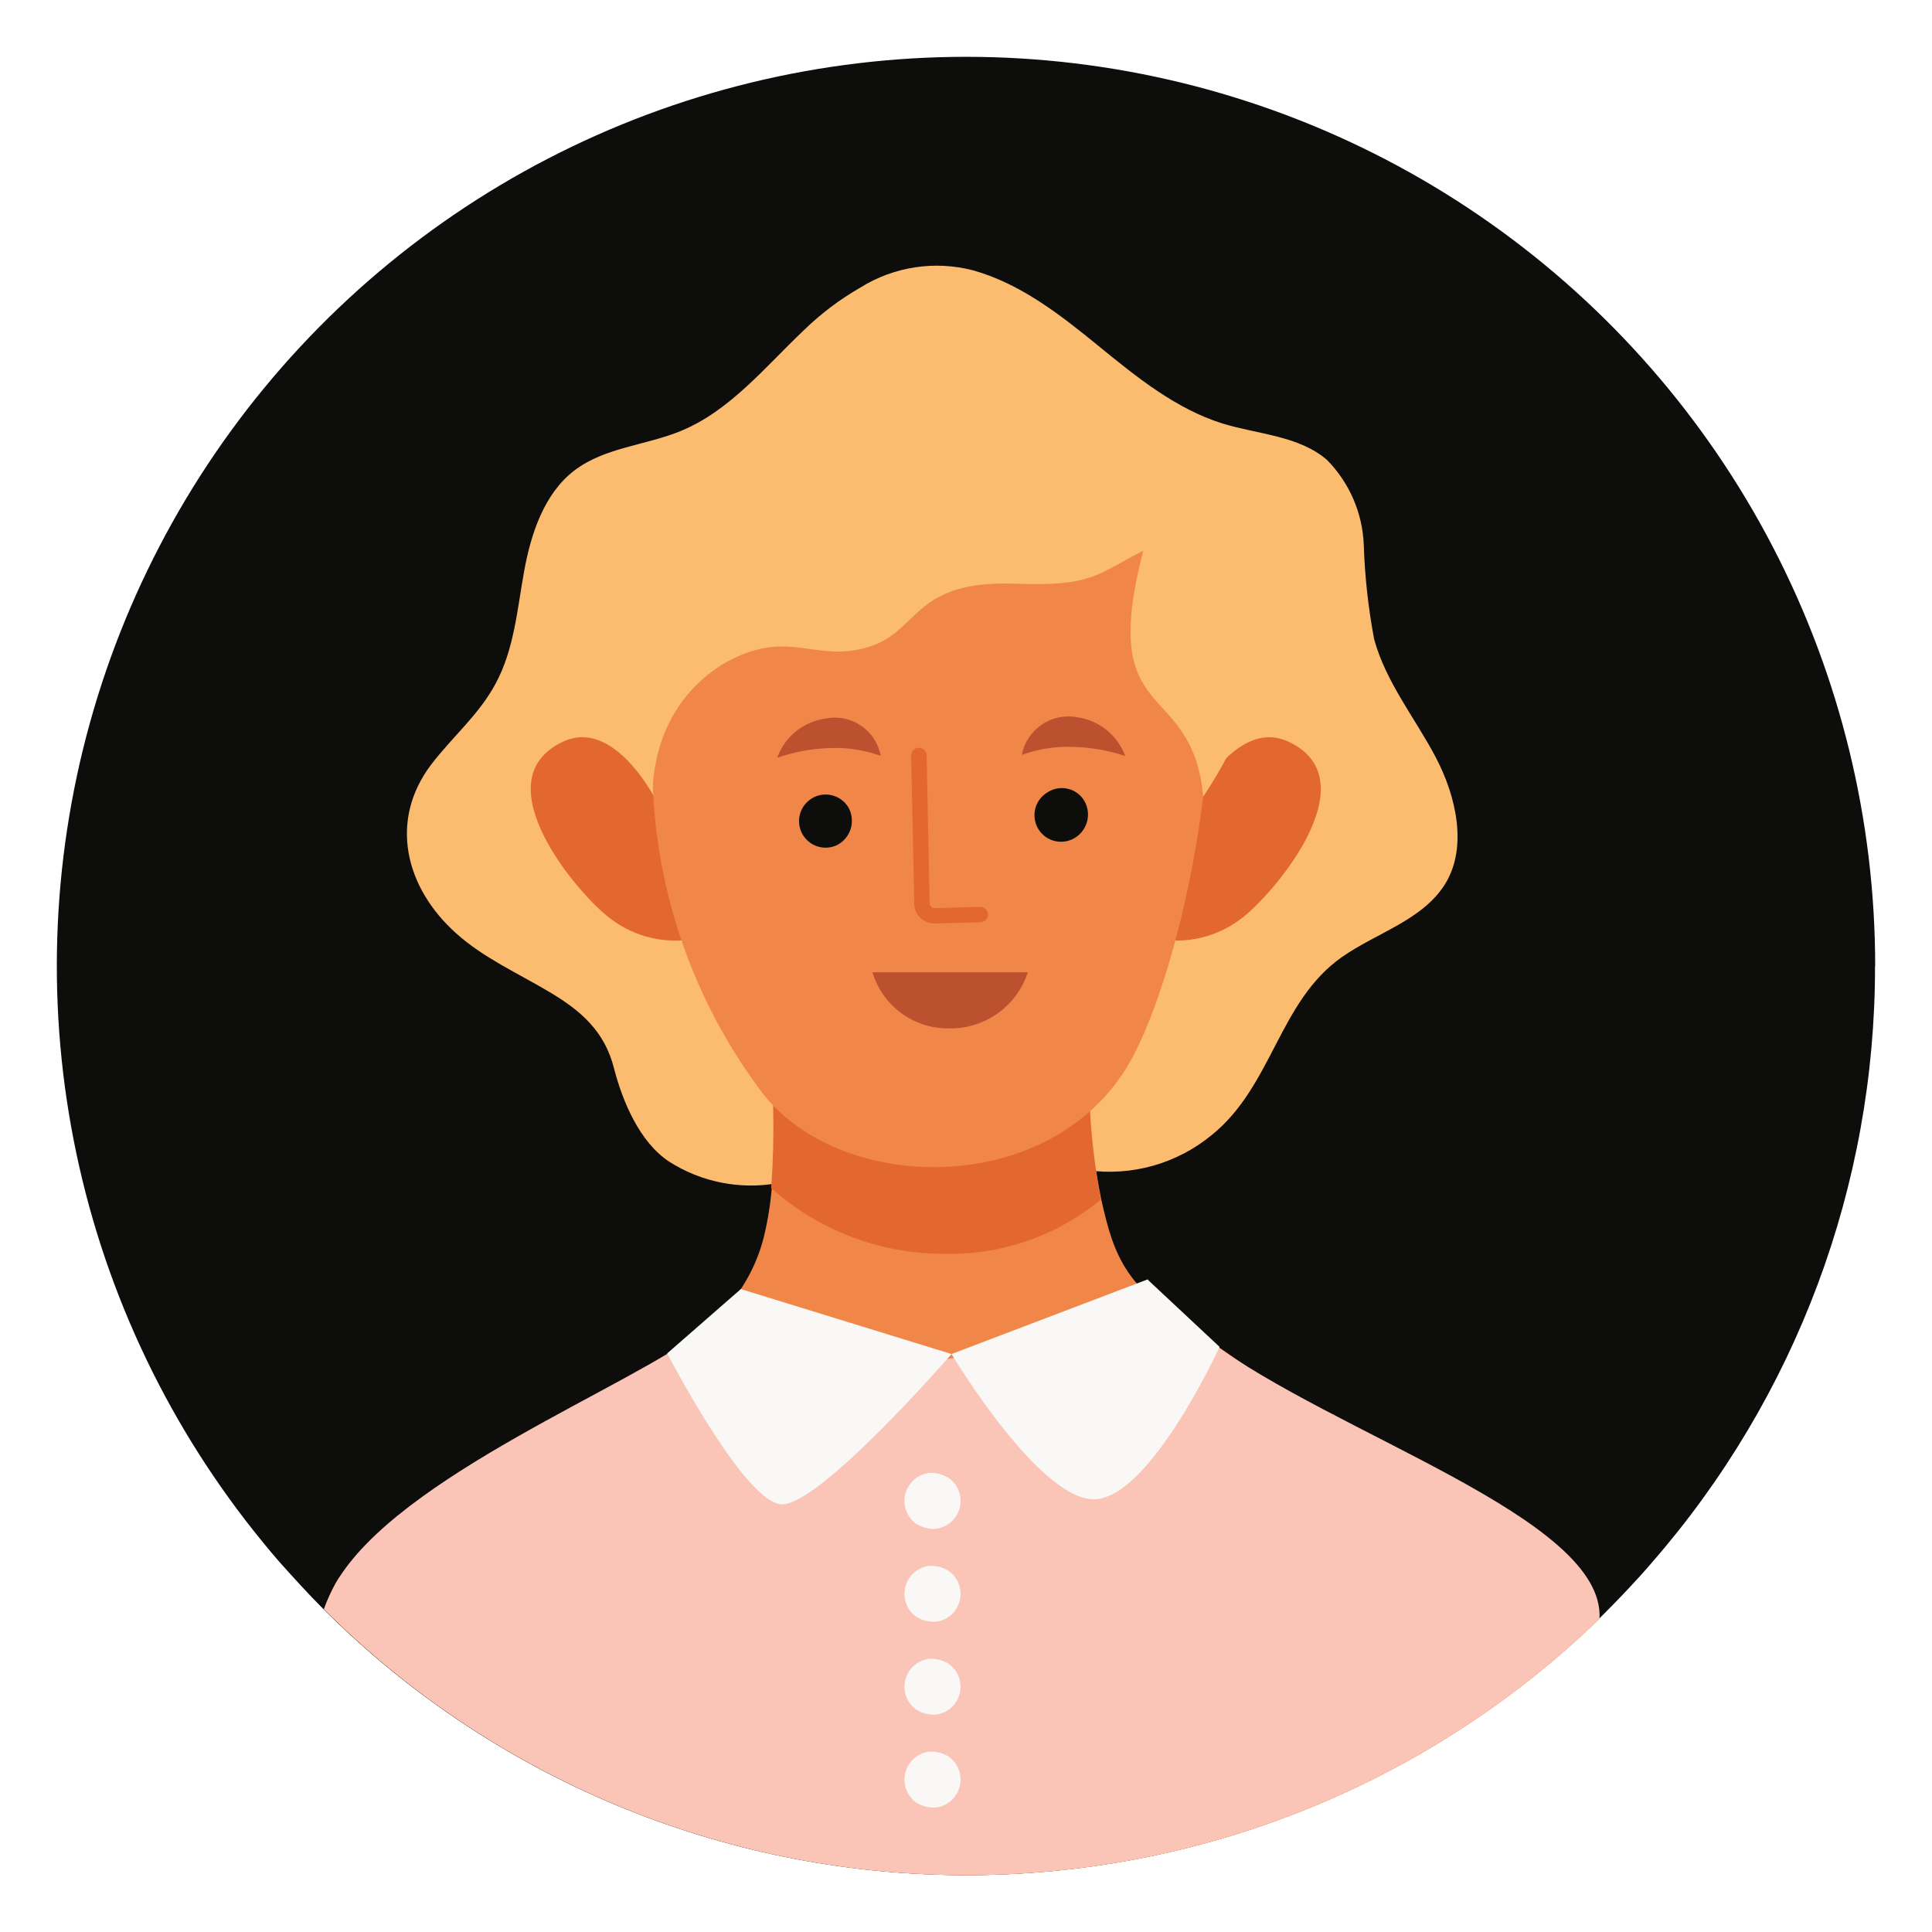 <svg width="102" height="102" viewBox="0 0 102 102" fill="none" xmlns="http://www.w3.org/2000/svg">
<g filter="url(#filter0_d_2624_1875)">
<g opacity="0.96">
<path d="M98.992 51.004C99.007 62.577 94.825 73.763 87.219 82.487C86.85 82.922 86.457 83.357 86.063 83.775C85.529 84.349 84.972 84.915 84.422 85.465C75.375 94.233 63.244 99.094 50.646 98.999C38.047 98.903 25.991 93.86 17.078 84.956C16.257 84.136 15.519 83.316 14.781 82.495C14.469 82.135 14.165 81.782 13.87 81.413C8.995 75.462 5.621 68.427 4.033 60.901C2.446 53.374 2.691 45.576 4.747 38.163C6.804 30.751 10.613 23.942 15.852 18.309C21.091 12.676 27.608 8.385 34.852 5.797C42.097 3.21 49.858 2.401 57.48 3.439C65.103 4.478 72.364 7.333 78.652 11.765C84.94 16.196 90.071 22.074 93.612 28.903C97.154 35.732 99.001 43.312 99 51.004H98.992Z" fill="#030302"/>
<path d="M45.42 15.183C44.331 15.809 43.325 16.569 42.426 17.447C40.392 19.375 38.554 21.672 35.962 22.746C34.099 23.517 31.925 23.616 30.326 24.838C28.726 26.06 28.029 28.177 27.668 30.178C27.307 32.18 27.142 34.28 26.174 36.076C25.305 37.717 23.877 38.906 22.77 40.358C20.514 43.328 21.392 46.871 24.091 49.283C25.526 50.571 27.331 51.375 29.013 52.375C30.695 53.376 31.925 54.459 32.417 56.403C32.869 58.158 33.771 60.3 35.322 61.325C37.024 62.414 39.075 62.821 41.064 62.465C43.123 62.08 45.01 61.103 46.995 60.464C48.768 59.861 50.678 59.787 52.492 60.25C54.133 60.636 55.7 61.505 57.414 61.784C58.578 61.944 59.761 61.861 60.891 61.541C62.02 61.22 63.071 60.669 63.977 59.922C67.185 57.33 67.513 52.868 70.844 50.53C72.69 49.234 75.126 48.577 76.307 46.65C77.489 44.722 76.882 42.031 75.791 39.964C74.7 37.897 73.165 36.011 72.55 33.755C72.239 32.111 72.055 30.447 72.001 28.775C71.937 27.083 71.24 25.476 70.048 24.272C68.563 23 66.422 22.935 64.552 22.361C62.09 21.598 59.998 19.9 57.989 18.259C55.979 16.619 53.887 14.978 51.376 14.273C50.374 14.012 49.329 13.958 48.304 14.114C47.281 14.271 46.299 14.634 45.42 15.183Z" fill="#FBB969"/>
<path d="M62.763 42.999C62.763 42.811 65.101 37.807 68.014 39.152C72.403 41.186 67.193 47.273 65.511 48.512C64.886 48.988 64.168 49.327 63.404 49.508C62.639 49.689 61.845 49.707 61.073 49.562L62.763 42.999Z" fill="#E26227"/>
<path d="M34.986 42.999C34.986 42.811 32.647 37.807 29.735 39.152C25.354 41.186 30.555 47.273 32.245 48.512C32.87 48.988 33.589 49.327 34.353 49.508C35.118 49.689 35.912 49.707 36.684 49.562L34.986 42.999Z" fill="#E26227"/>
<path d="M84.446 85.464C75.4 94.232 63.269 99.093 50.67 98.998C38.071 98.903 26.015 93.859 17.102 84.956C17.281 84.48 17.492 84.016 17.733 83.569C19.235 80.739 33.46 73.135 37.07 70.239L37.217 70.116C38.746 68.908 39.836 67.23 40.318 65.342C40.528 64.485 40.67 63.613 40.745 62.734C40.958 59.893 40.887 57.038 40.532 54.211L57.62 54.014C57.341 57.132 57.518 60.274 58.145 63.341C58.834 66.425 59.441 68.049 63.519 70.543C63.625 70.609 63.724 70.691 63.822 70.756C65.783 72.151 84.266 84.824 84.446 85.464Z" fill="#EF8242"/>
<path d="M58.112 63.341C55.759 65.277 52.782 66.291 49.736 66.195C46.406 66.175 43.197 64.942 40.712 62.725C40.925 59.885 40.853 57.029 40.498 54.203L57.587 54.006C57.359 57.127 57.536 60.265 58.112 63.341Z" fill="#E26227"/>
<path d="M36.807 30.103C34.978 31.744 34.642 35.624 34.461 39.381C34.228 46.005 36.295 52.506 40.31 57.78C44.617 63.194 55.897 63.194 59.819 55.77C61.55 52.489 63.593 45.295 63.921 37.305C64.372 24.574 47.448 20.571 36.807 30.103Z" fill="#EF8242"/>
<path d="M46.062 51.332H54.265C53.979 52.212 53.416 52.975 52.661 53.509C51.905 54.043 50.998 54.318 50.073 54.294C49.174 54.301 48.297 54.017 47.573 53.483C46.85 52.949 46.319 52.194 46.062 51.332Z" fill="#B94A27"/>
<path d="M49.342 48.756C49.065 48.755 48.798 48.65 48.595 48.461C48.491 48.362 48.409 48.244 48.352 48.113C48.296 47.982 48.267 47.84 48.267 47.698L48.103 39.897C48.102 39.843 48.111 39.789 48.131 39.739C48.151 39.689 48.18 39.643 48.217 39.604C48.255 39.565 48.299 39.534 48.349 39.513C48.398 39.491 48.451 39.479 48.505 39.478C48.613 39.478 48.717 39.52 48.795 39.595C48.873 39.67 48.919 39.772 48.923 39.88L49.079 47.681C49.081 47.752 49.11 47.82 49.161 47.87C49.186 47.894 49.216 47.913 49.248 47.926C49.281 47.938 49.315 47.944 49.35 47.944L51.737 47.878C51.845 47.876 51.95 47.916 52.03 47.989C52.109 48.062 52.157 48.164 52.164 48.272C52.165 48.326 52.155 48.379 52.136 48.429C52.116 48.48 52.087 48.525 52.049 48.564C52.012 48.603 51.967 48.634 51.918 48.656C51.869 48.677 51.816 48.689 51.762 48.69L49.366 48.756H49.342Z" fill="#E26227"/>
<path d="M57.275 42.333C57.186 42.165 57.062 42.018 56.913 41.9C56.763 41.783 56.591 41.697 56.407 41.65C56.222 41.602 56.03 41.593 55.842 41.623C55.654 41.653 55.475 41.721 55.315 41.824C54.998 42.008 54.765 42.308 54.666 42.66C54.568 43.013 54.611 43.39 54.786 43.711C54.962 44.033 55.256 44.273 55.606 44.38C55.957 44.487 56.335 44.453 56.66 44.285C56.829 44.198 56.979 44.078 57.102 43.932C57.224 43.787 57.316 43.618 57.374 43.437C57.431 43.256 57.452 43.065 57.435 42.875C57.418 42.686 57.364 42.501 57.275 42.333Z" fill="#030302"/>
<path d="M56.84 37.863C56.193 37.748 55.526 37.892 54.984 38.266C54.442 38.639 54.068 39.21 53.945 39.856C54.809 39.542 55.725 39.397 56.644 39.43C57.584 39.455 58.515 39.618 59.408 39.914C59.207 39.371 58.862 38.893 58.409 38.532C57.957 38.17 57.414 37.939 56.84 37.863Z" fill="#B94A27"/>
<path d="M44.815 42.669C44.681 42.43 44.481 42.234 44.238 42.107C43.995 41.98 43.721 41.927 43.448 41.955C43.175 41.982 42.917 42.089 42.704 42.262C42.491 42.435 42.334 42.666 42.251 42.927C42.169 43.189 42.164 43.468 42.239 43.732C42.313 43.996 42.463 44.232 42.671 44.411C42.878 44.591 43.133 44.705 43.405 44.741C43.676 44.777 43.953 44.733 44.199 44.613C44.538 44.437 44.794 44.133 44.909 43.768C45.024 43.404 44.99 43.009 44.815 42.669Z" fill="#030302"/>
<path d="M43.583 37.936C43.01 38.015 42.469 38.249 42.019 38.614C41.569 38.978 41.228 39.459 41.032 40.004C41.918 39.698 42.844 39.527 43.78 39.495C44.703 39.453 45.626 39.593 46.495 39.905C46.437 39.583 46.314 39.276 46.135 39.002C45.956 38.728 45.724 38.492 45.453 38.309C45.182 38.126 44.877 37.998 44.556 37.934C44.235 37.87 43.904 37.871 43.583 37.936Z" fill="#B94A27"/>
<path d="M34.404 41.751C34.568 42.153 34.051 37.699 38.088 35.106C41.558 33.064 42.895 35 45.75 34.188C48.605 33.376 48.096 30.611 53.617 30.816C57.719 30.972 57.908 30.308 60.361 29.077C57.9 38.478 62.92 35.722 63.527 42.054C67.629 35.927 66.702 31.53 65.472 28.47C64.241 25.411 57.908 20.194 48.096 20.8C38.284 21.407 29.121 28.462 34.404 41.751Z" fill="#FBB969"/>
<path d="M84.446 85.464C75.4 94.232 63.269 99.093 50.67 98.998C38.071 98.903 26.015 93.859 17.102 84.955C17.272 84.476 17.483 84.012 17.733 83.569C21.015 77.925 33.46 73.135 37.07 70.239L37.217 70.116C37.734 69.719 38.204 69.264 38.62 68.763C40.679 69.788 45.61 72.003 49.49 71.79C52.813 71.609 57.694 69.181 60.606 67.549V67.606C61.197 68.779 62.411 69.706 63.797 70.756C70.442 75.743 84.75 80.14 84.446 85.464Z" fill="#FAC2B3"/>
<path d="M39.112 68.057L35.224 71.453C35.224 71.453 39.243 79.213 41.212 79.418C43.181 79.623 50.236 71.486 50.236 71.486C50.236 71.486 54.97 79.418 57.899 79.148C60.828 78.877 64.388 71.109 64.388 71.109L60.581 67.549L50.236 71.486L39.112 68.057Z" fill="#F9F8F6"/>
<path d="M50.703 79.074C50.682 78.878 50.621 78.689 50.526 78.517C50.43 78.345 50.301 78.194 50.146 78.073C49.832 77.853 49.454 77.743 49.071 77.761C48.874 77.784 48.683 77.846 48.51 77.943C48.337 78.04 48.184 78.171 48.062 78.328C47.822 78.638 47.714 79.031 47.761 79.421C47.809 79.811 48.008 80.167 48.316 80.411C48.631 80.628 49.009 80.735 49.391 80.715C49.588 80.693 49.778 80.633 49.952 80.537C50.125 80.441 50.277 80.312 50.4 80.157C50.636 79.848 50.745 79.46 50.703 79.074Z" fill="#F9F8F6"/>
<path d="M50.703 83.98C50.683 83.784 50.623 83.594 50.527 83.422C50.431 83.25 50.301 83.1 50.146 82.979C49.832 82.758 49.454 82.649 49.071 82.667C48.874 82.69 48.683 82.752 48.51 82.849C48.337 82.946 48.184 83.077 48.062 83.233C47.822 83.544 47.714 83.937 47.761 84.327C47.809 84.717 48.008 85.073 48.316 85.317C48.631 85.534 49.009 85.641 49.391 85.62C49.588 85.599 49.778 85.538 49.952 85.443C50.125 85.347 50.277 85.218 50.4 85.062C50.636 84.754 50.745 84.366 50.703 83.98Z" fill="#F9F8F6"/>
<path d="M50.703 88.885C50.683 88.69 50.623 88.5 50.527 88.328C50.431 88.156 50.301 88.005 50.146 87.885C49.832 87.664 49.454 87.555 49.071 87.573C48.874 87.596 48.683 87.658 48.51 87.755C48.337 87.852 48.184 87.983 48.062 88.139C47.822 88.45 47.714 88.843 47.761 89.233C47.809 89.623 48.008 89.979 48.316 90.223C48.631 90.44 49.009 90.546 49.391 90.526C49.588 90.505 49.778 90.444 49.952 90.349C50.125 90.253 50.277 90.124 50.4 89.968C50.636 89.66 50.745 89.272 50.703 88.885Z" fill="#F9F8F6"/>
<path d="M50.703 93.79C50.682 93.593 50.622 93.402 50.526 93.229C50.43 93.056 50.301 92.904 50.146 92.781C49.831 92.562 49.453 92.456 49.071 92.477C48.874 92.5 48.683 92.562 48.51 92.659C48.337 92.756 48.184 92.887 48.062 93.043C47.822 93.354 47.714 93.747 47.761 94.137C47.809 94.527 48.008 94.883 48.316 95.127C48.631 95.344 49.009 95.451 49.391 95.43C49.585 95.409 49.773 95.349 49.944 95.255C50.115 95.161 50.265 95.034 50.387 94.882C50.509 94.73 50.6 94.555 50.654 94.367C50.708 94.18 50.725 93.984 50.703 93.79Z" fill="#F9F8F6"/>
</g>
</g>
<defs>
<filter id="filter0_d_2624_1875" x="0" y="0" width="102" height="102" filterUnits="userSpaceOnUse" color-interpolation-filters="sRGB">
<feFlood flood-opacity="0" result="BackgroundImageFix"/>
<feColorMatrix in="SourceAlpha" type="matrix" values="0 0 0 0 0 0 0 0 0 0 0 0 0 0 0 0 0 0 127 0" result="hardAlpha"/>
<feMorphology radius="1" operator="dilate" in="SourceAlpha" result="effect1_dropShadow_2624_1875"/>
<feOffset/>
<feGaussianBlur stdDeviation="1"/>
<feColorMatrix type="matrix" values="0 0 0 0 0 0 0 0 0 0 0 0 0 0 0 0 0 0 0.08 0"/>
<feBlend mode="normal" in2="BackgroundImageFix" result="effect1_dropShadow_2624_1875"/>
<feBlend mode="normal" in="SourceGraphic" in2="effect1_dropShadow_2624_1875" result="shape"/>
</filter>
</defs>
</svg>
